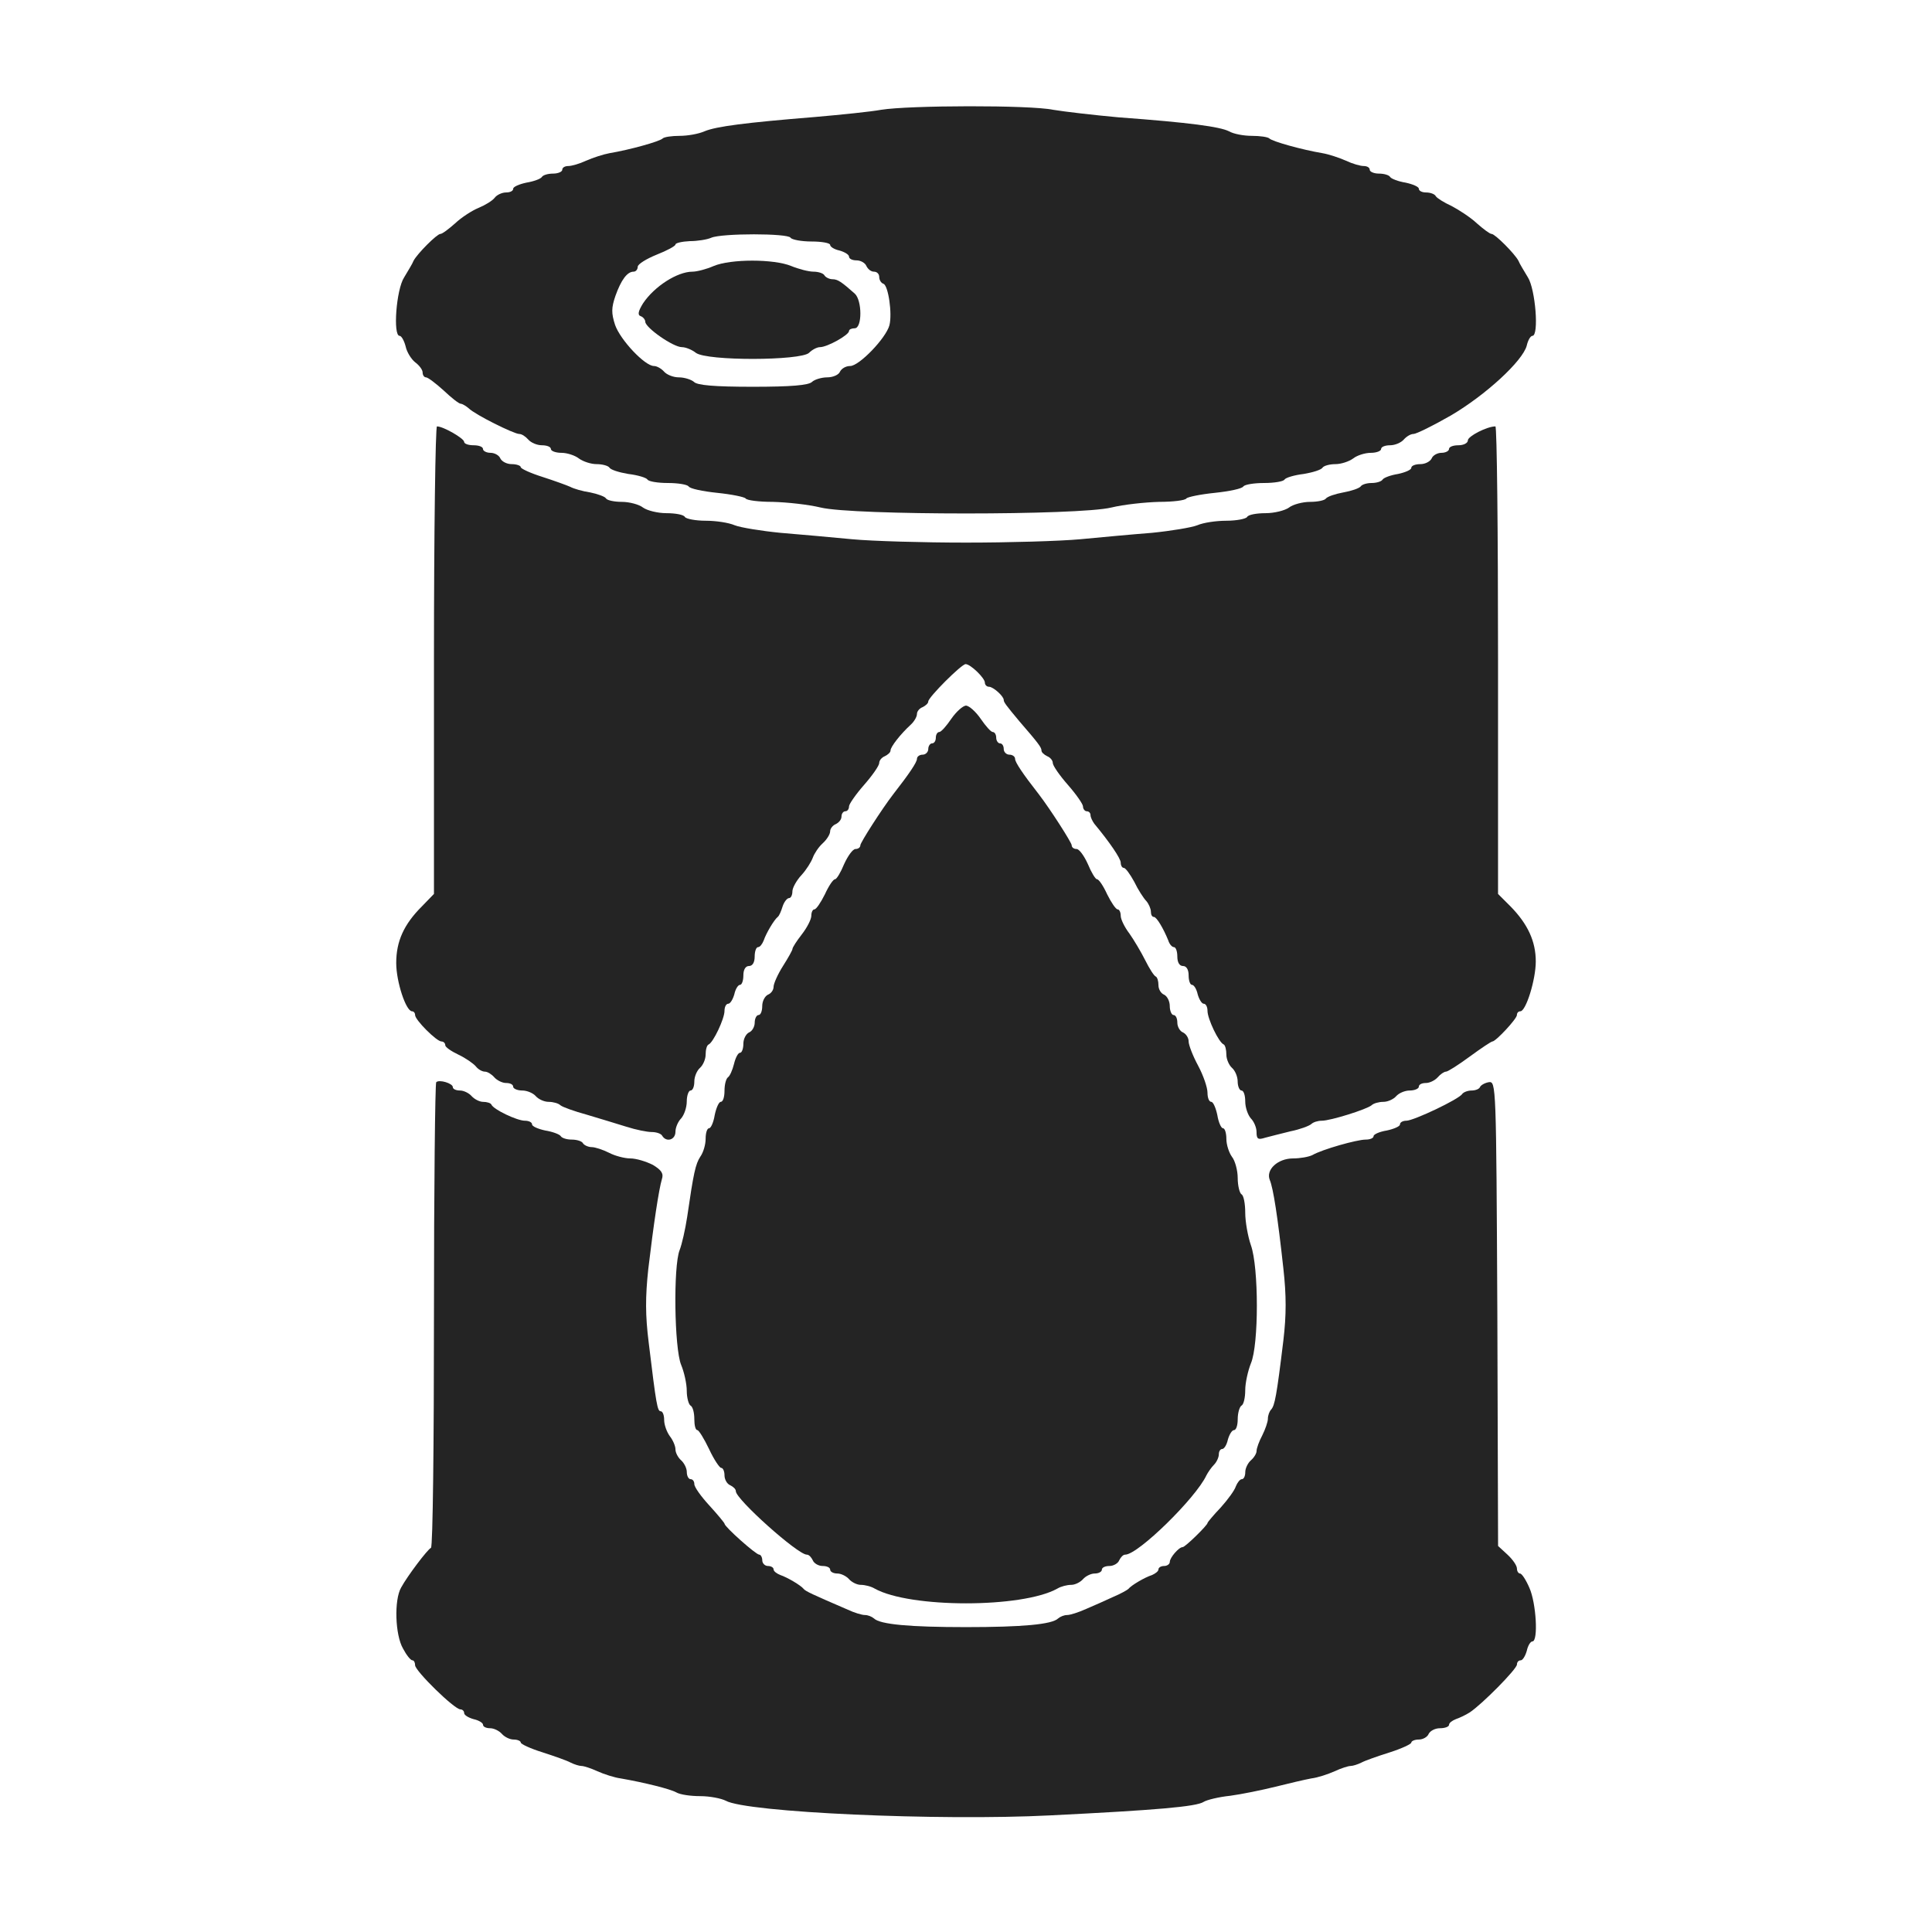 <svg width="47" height="47" viewBox="0 0 47 47" fill="none" xmlns="http://www.w3.org/2000/svg">
<path d="M21.435 2.671C21.187 2.717 20.462 2.791 19.828 2.846C18.139 2.983 17.423 3.075 17.139 3.194C16.992 3.259 16.726 3.305 16.533 3.305C16.34 3.305 16.156 3.332 16.12 3.369C16.046 3.442 15.321 3.644 14.825 3.727C14.678 3.754 14.421 3.837 14.256 3.91C14.1 3.984 13.907 4.039 13.825 4.039C13.742 4.039 13.678 4.076 13.678 4.131C13.678 4.177 13.577 4.223 13.457 4.223C13.329 4.223 13.21 4.259 13.182 4.305C13.155 4.351 12.98 4.415 12.806 4.443C12.631 4.48 12.485 4.544 12.485 4.59C12.485 4.645 12.411 4.682 12.31 4.682C12.218 4.682 12.09 4.737 12.035 4.81C11.98 4.884 11.796 4.994 11.64 5.058C11.484 5.122 11.227 5.287 11.071 5.434C10.915 5.572 10.759 5.691 10.713 5.691C10.63 5.691 10.153 6.169 10.061 6.343C10.034 6.417 9.923 6.591 9.832 6.747C9.639 7.041 9.556 8.17 9.721 8.17C9.767 8.17 9.832 8.289 9.868 8.427C9.896 8.565 10.006 8.739 10.098 8.812C10.199 8.886 10.281 8.996 10.281 9.06C10.281 9.125 10.318 9.18 10.364 9.18C10.41 9.18 10.603 9.327 10.795 9.501C10.979 9.675 11.163 9.822 11.209 9.822C11.245 9.822 11.337 9.877 11.401 9.932C11.557 10.088 12.503 10.557 12.631 10.557C12.696 10.557 12.787 10.621 12.852 10.694C12.916 10.768 13.063 10.832 13.182 10.832C13.302 10.832 13.402 10.869 13.402 10.924C13.402 10.97 13.513 11.016 13.659 11.016C13.797 11.016 13.99 11.08 14.082 11.153C14.183 11.227 14.376 11.291 14.513 11.291C14.651 11.291 14.789 11.328 14.825 11.374C14.853 11.429 15.064 11.493 15.284 11.53C15.514 11.557 15.725 11.621 15.752 11.667C15.78 11.713 16 11.75 16.248 11.75C16.496 11.75 16.716 11.787 16.753 11.833C16.781 11.888 17.093 11.952 17.442 11.989C17.799 12.025 18.112 12.09 18.139 12.126C18.167 12.172 18.46 12.209 18.8 12.209C19.14 12.218 19.663 12.273 19.966 12.347C20.755 12.539 26.245 12.539 27.034 12.347C27.337 12.273 27.86 12.218 28.2 12.209C28.54 12.209 28.834 12.172 28.861 12.126C28.889 12.09 29.201 12.025 29.559 11.989C29.907 11.952 30.22 11.888 30.247 11.833C30.284 11.787 30.504 11.75 30.752 11.75C31 11.75 31.22 11.713 31.248 11.667C31.275 11.621 31.486 11.557 31.716 11.53C31.936 11.493 32.147 11.429 32.175 11.374C32.212 11.328 32.349 11.291 32.487 11.291C32.625 11.291 32.818 11.227 32.919 11.153C33.01 11.08 33.203 11.016 33.35 11.016C33.488 11.016 33.598 10.97 33.598 10.924C33.598 10.869 33.699 10.832 33.818 10.832C33.937 10.832 34.084 10.768 34.149 10.694C34.213 10.621 34.314 10.557 34.387 10.557C34.452 10.557 34.865 10.355 35.296 10.107C36.141 9.611 37.04 8.785 37.141 8.409C37.169 8.28 37.233 8.17 37.279 8.17C37.444 8.17 37.352 7.032 37.169 6.747C37.077 6.591 36.967 6.417 36.939 6.343C36.847 6.169 36.37 5.691 36.287 5.691C36.242 5.691 36.086 5.572 35.929 5.434C35.773 5.287 35.489 5.104 35.314 5.012C35.131 4.929 34.956 4.819 34.929 4.773C34.901 4.718 34.791 4.682 34.69 4.682C34.598 4.682 34.516 4.645 34.516 4.59C34.516 4.544 34.369 4.48 34.194 4.443C34.02 4.415 33.846 4.351 33.818 4.305C33.791 4.259 33.671 4.223 33.543 4.223C33.423 4.223 33.322 4.177 33.322 4.131C33.322 4.076 33.258 4.039 33.175 4.039C33.093 4.039 32.9 3.984 32.744 3.91C32.579 3.837 32.331 3.754 32.175 3.727C31.679 3.644 30.954 3.442 30.881 3.369C30.844 3.332 30.651 3.305 30.458 3.305C30.256 3.305 30.009 3.259 29.898 3.194C29.678 3.084 28.962 2.983 27.218 2.855C26.612 2.8 25.896 2.717 25.621 2.671C25.052 2.552 22.114 2.561 21.435 2.671ZM19.232 5.783C19.259 5.829 19.489 5.875 19.746 5.875C19.994 5.875 20.195 5.912 20.195 5.958C20.195 6.003 20.296 6.068 20.425 6.095C20.553 6.132 20.654 6.196 20.654 6.242C20.654 6.297 20.737 6.334 20.838 6.334C20.939 6.334 21.049 6.398 21.077 6.472C21.113 6.545 21.187 6.609 21.26 6.609C21.334 6.609 21.389 6.664 21.389 6.738C21.389 6.811 21.435 6.885 21.49 6.903C21.609 6.94 21.71 7.628 21.637 7.913C21.554 8.225 20.902 8.904 20.682 8.904C20.572 8.904 20.471 8.969 20.434 9.042C20.407 9.115 20.269 9.18 20.122 9.18C19.984 9.18 19.81 9.235 19.755 9.29C19.672 9.372 19.25 9.409 18.314 9.409C17.377 9.409 16.955 9.372 16.882 9.29C16.817 9.235 16.652 9.18 16.514 9.18C16.377 9.18 16.221 9.115 16.156 9.042C16.092 8.969 15.982 8.904 15.909 8.904C15.688 8.904 15.091 8.271 14.963 7.904C14.871 7.619 14.871 7.491 14.972 7.197C15.11 6.811 15.257 6.609 15.413 6.609C15.468 6.609 15.514 6.554 15.514 6.49C15.514 6.426 15.725 6.297 15.973 6.196C16.23 6.095 16.432 5.985 16.432 5.948C16.432 5.912 16.588 5.875 16.781 5.866C16.964 5.866 17.203 5.829 17.304 5.783C17.561 5.673 19.167 5.673 19.232 5.783Z" fill="#242424"/>
<path d="M17.36 6.472C17.194 6.545 16.956 6.609 16.845 6.609C16.478 6.609 15.918 6.967 15.643 7.38C15.524 7.573 15.505 7.665 15.588 7.692C15.643 7.711 15.698 7.775 15.698 7.83C15.707 7.977 16.377 8.445 16.588 8.445C16.68 8.445 16.836 8.509 16.928 8.583C17.194 8.785 19.48 8.776 19.682 8.583C19.755 8.509 19.875 8.445 19.948 8.445C20.123 8.445 20.655 8.151 20.655 8.05C20.655 8.014 20.719 7.986 20.793 7.986C20.976 7.986 20.976 7.307 20.793 7.142C20.471 6.857 20.38 6.793 20.251 6.793C20.178 6.793 20.086 6.747 20.058 6.701C20.031 6.646 19.902 6.609 19.792 6.609C19.673 6.609 19.425 6.545 19.25 6.472C18.828 6.297 17.773 6.297 17.36 6.472Z" fill="#242424"/>
<path d="M10.557 16.064V21.747L10.263 22.05C9.822 22.49 9.639 22.903 9.639 23.427C9.639 23.886 9.877 24.602 10.024 24.602C10.061 24.602 10.098 24.638 10.098 24.693C10.098 24.813 10.621 25.336 10.74 25.336C10.786 25.336 10.832 25.373 10.832 25.428C10.832 25.474 10.979 25.575 11.153 25.657C11.328 25.74 11.511 25.868 11.576 25.942C11.631 26.015 11.732 26.07 11.796 26.07C11.86 26.07 11.961 26.134 12.025 26.208C12.09 26.281 12.218 26.346 12.31 26.346C12.411 26.346 12.484 26.382 12.484 26.437C12.484 26.483 12.585 26.529 12.705 26.529C12.824 26.529 12.971 26.593 13.035 26.667C13.099 26.74 13.237 26.805 13.347 26.805C13.457 26.805 13.586 26.841 13.632 26.887C13.687 26.933 13.972 27.034 14.274 27.117C14.577 27.209 15.009 27.337 15.238 27.41C15.468 27.484 15.743 27.539 15.853 27.539C15.963 27.539 16.083 27.576 16.11 27.631C16.211 27.796 16.432 27.732 16.432 27.53C16.432 27.429 16.496 27.282 16.569 27.209C16.643 27.126 16.707 26.942 16.707 26.795C16.707 26.649 16.753 26.529 16.799 26.529C16.854 26.529 16.891 26.428 16.891 26.309C16.891 26.19 16.955 26.043 17.028 25.979C17.102 25.914 17.166 25.767 17.166 25.657C17.166 25.538 17.194 25.428 17.239 25.409C17.35 25.363 17.625 24.785 17.625 24.592C17.625 24.5 17.662 24.418 17.717 24.418C17.763 24.418 17.827 24.317 17.864 24.188C17.891 24.06 17.956 23.959 18.001 23.959C18.047 23.959 18.084 23.858 18.084 23.729C18.084 23.583 18.139 23.5 18.222 23.5C18.304 23.5 18.359 23.417 18.359 23.27C18.359 23.142 18.396 23.041 18.442 23.041C18.488 23.041 18.543 22.968 18.58 22.876C18.635 22.71 18.828 22.38 18.919 22.307C18.956 22.279 19.002 22.169 19.039 22.05C19.075 21.939 19.149 21.848 19.195 21.848C19.241 21.848 19.277 21.774 19.277 21.682C19.277 21.6 19.378 21.416 19.498 21.288C19.617 21.159 19.736 20.966 19.773 20.865C19.81 20.764 19.911 20.608 20.012 20.517C20.113 20.425 20.195 20.296 20.195 20.223C20.195 20.159 20.26 20.076 20.333 20.048C20.406 20.012 20.471 19.938 20.471 19.865C20.471 19.791 20.517 19.736 20.562 19.736C20.618 19.736 20.654 19.681 20.654 19.617C20.654 19.562 20.82 19.323 21.021 19.094C21.223 18.864 21.389 18.625 21.389 18.561C21.389 18.497 21.453 18.424 21.526 18.396C21.6 18.359 21.664 18.304 21.664 18.258C21.664 18.166 21.912 17.854 22.151 17.634C22.233 17.561 22.307 17.441 22.307 17.368C22.307 17.304 22.371 17.23 22.444 17.203C22.518 17.166 22.582 17.111 22.582 17.065C22.582 16.964 23.39 16.156 23.491 16.156C23.61 16.156 23.959 16.496 23.959 16.606C23.959 16.661 24.005 16.707 24.06 16.707C24.161 16.707 24.418 16.936 24.418 17.028C24.418 17.083 24.473 17.157 24.803 17.552C25.272 18.093 25.336 18.185 25.336 18.258C25.336 18.304 25.4 18.359 25.474 18.396C25.547 18.424 25.611 18.497 25.611 18.561C25.611 18.625 25.777 18.864 25.979 19.094C26.18 19.323 26.346 19.562 26.346 19.617C26.346 19.681 26.392 19.736 26.438 19.736C26.493 19.736 26.529 19.782 26.529 19.828C26.529 19.883 26.575 19.975 26.621 20.039C26.988 20.48 27.264 20.884 27.264 20.985C27.264 21.058 27.3 21.113 27.337 21.113C27.383 21.113 27.493 21.269 27.594 21.453C27.686 21.646 27.824 21.857 27.888 21.921C27.943 21.985 27.998 22.105 27.998 22.178C27.998 22.252 28.026 22.307 28.072 22.307C28.136 22.307 28.301 22.582 28.42 22.876C28.448 22.968 28.512 23.041 28.558 23.041C28.604 23.041 28.641 23.142 28.641 23.27C28.641 23.417 28.696 23.5 28.778 23.5C28.861 23.5 28.916 23.583 28.916 23.729C28.916 23.858 28.953 23.959 28.999 23.959C29.044 23.959 29.109 24.06 29.136 24.188C29.173 24.317 29.237 24.418 29.283 24.418C29.338 24.418 29.375 24.5 29.375 24.592C29.375 24.785 29.65 25.363 29.77 25.409C29.806 25.428 29.834 25.538 29.834 25.657C29.834 25.767 29.898 25.914 29.972 25.979C30.045 26.043 30.109 26.19 30.109 26.309C30.109 26.428 30.155 26.529 30.201 26.529C30.256 26.529 30.293 26.649 30.293 26.795C30.293 26.942 30.357 27.126 30.431 27.209C30.504 27.282 30.568 27.429 30.568 27.539C30.568 27.713 30.605 27.732 30.779 27.677C30.89 27.649 31.165 27.576 31.395 27.521C31.624 27.475 31.844 27.392 31.899 27.346C31.945 27.3 32.056 27.264 32.156 27.264C32.368 27.264 33.249 26.988 33.368 26.887C33.414 26.841 33.543 26.805 33.653 26.805C33.763 26.805 33.901 26.74 33.965 26.667C34.029 26.593 34.176 26.529 34.295 26.529C34.415 26.529 34.516 26.483 34.516 26.437C34.516 26.382 34.589 26.346 34.69 26.346C34.782 26.346 34.91 26.281 34.975 26.208C35.039 26.134 35.131 26.07 35.177 26.07C35.222 26.07 35.48 25.905 35.755 25.703C36.03 25.501 36.278 25.336 36.306 25.336C36.388 25.336 36.902 24.785 36.902 24.693C36.902 24.638 36.939 24.602 36.985 24.602C37.123 24.602 37.361 23.83 37.361 23.39C37.361 22.903 37.169 22.481 36.746 22.05L36.443 21.747V16.064C36.443 12.934 36.416 10.373 36.379 10.373C36.177 10.373 35.709 10.612 35.709 10.713C35.709 10.777 35.608 10.832 35.48 10.832C35.351 10.832 35.25 10.869 35.25 10.924C35.25 10.97 35.167 11.016 35.066 11.016C34.965 11.016 34.855 11.08 34.828 11.153C34.791 11.227 34.672 11.291 34.552 11.291C34.433 11.291 34.332 11.328 34.332 11.383C34.332 11.429 34.185 11.493 34.011 11.53C33.836 11.557 33.662 11.621 33.634 11.667C33.607 11.713 33.487 11.75 33.368 11.75C33.249 11.75 33.13 11.787 33.102 11.833C33.065 11.879 32.882 11.943 32.68 11.979C32.478 12.016 32.294 12.08 32.257 12.126C32.23 12.172 32.056 12.209 31.872 12.209C31.688 12.209 31.45 12.273 31.358 12.347C31.257 12.42 31 12.484 30.789 12.484C30.568 12.484 30.366 12.521 30.339 12.576C30.311 12.622 30.082 12.668 29.834 12.668C29.586 12.668 29.274 12.714 29.127 12.778C28.989 12.833 28.485 12.916 28.026 12.962C27.557 12.998 26.768 13.072 26.281 13.118C25.786 13.164 24.537 13.2 23.5 13.2C22.463 13.2 21.214 13.164 20.728 13.118C20.232 13.072 19.443 12.998 18.984 12.962C18.515 12.916 18.011 12.833 17.873 12.778C17.726 12.714 17.414 12.668 17.166 12.668C16.918 12.668 16.689 12.622 16.661 12.576C16.634 12.521 16.432 12.484 16.211 12.484C16 12.484 15.743 12.42 15.642 12.347C15.55 12.273 15.312 12.209 15.128 12.209C14.944 12.209 14.77 12.172 14.743 12.126C14.715 12.08 14.541 12.016 14.357 11.979C14.173 11.952 13.953 11.888 13.87 11.842C13.788 11.805 13.485 11.695 13.2 11.603C12.907 11.511 12.668 11.401 12.668 11.364C12.668 11.328 12.567 11.291 12.448 11.291C12.328 11.291 12.209 11.227 12.172 11.153C12.145 11.08 12.035 11.016 11.934 11.016C11.833 11.016 11.75 10.97 11.75 10.924C11.75 10.869 11.649 10.832 11.521 10.832C11.392 10.832 11.291 10.795 11.291 10.749C11.291 10.667 10.786 10.373 10.63 10.373C10.593 10.373 10.557 12.934 10.557 16.064Z" fill="#242424"/>
<path d="M23.142 17.487C23.023 17.662 22.895 17.808 22.849 17.808C22.803 17.808 22.766 17.873 22.766 17.946C22.766 18.02 22.729 18.084 22.674 18.084C22.628 18.084 22.582 18.148 22.582 18.222C22.582 18.295 22.518 18.359 22.445 18.359C22.371 18.359 22.307 18.405 22.307 18.46C22.307 18.543 22.123 18.818 21.729 19.323C21.453 19.681 20.93 20.498 20.93 20.562C20.93 20.617 20.875 20.654 20.811 20.654C20.747 20.654 20.627 20.819 20.535 21.021C20.453 21.223 20.352 21.389 20.315 21.389C20.269 21.389 20.159 21.554 20.067 21.756C19.966 21.958 19.856 22.123 19.81 22.123C19.773 22.123 19.737 22.187 19.737 22.279C19.737 22.362 19.636 22.564 19.507 22.729C19.379 22.894 19.278 23.05 19.278 23.087C19.278 23.114 19.177 23.298 19.048 23.5C18.92 23.702 18.819 23.931 18.819 24.005C18.819 24.087 18.755 24.17 18.681 24.198C18.608 24.234 18.543 24.354 18.543 24.473C18.543 24.592 18.507 24.693 18.452 24.693C18.406 24.693 18.36 24.776 18.36 24.877C18.36 24.978 18.296 25.088 18.222 25.116C18.149 25.152 18.084 25.272 18.084 25.391C18.084 25.51 18.048 25.611 18.002 25.611C17.956 25.611 17.892 25.731 17.855 25.887C17.818 26.034 17.754 26.18 17.708 26.208C17.662 26.245 17.625 26.382 17.625 26.538C17.625 26.685 17.589 26.805 17.534 26.805C17.488 26.805 17.423 26.951 17.387 27.126C17.359 27.3 17.295 27.447 17.249 27.447C17.203 27.447 17.166 27.557 17.166 27.704C17.166 27.842 17.111 28.035 17.038 28.136C16.919 28.319 16.873 28.53 16.717 29.604C16.671 29.907 16.588 30.274 16.533 30.412C16.377 30.807 16.404 32.799 16.57 33.203C16.643 33.377 16.707 33.662 16.707 33.836C16.707 34.002 16.753 34.167 16.799 34.194C16.854 34.222 16.891 34.369 16.891 34.525C16.891 34.672 16.919 34.791 16.965 34.791C17.001 34.791 17.13 35.002 17.249 35.25C17.368 35.507 17.506 35.709 17.543 35.709C17.589 35.709 17.625 35.791 17.625 35.892C17.625 35.993 17.69 36.104 17.763 36.131C17.837 36.168 17.901 36.223 17.901 36.278C17.901 36.471 19.406 37.82 19.627 37.82C19.682 37.82 19.737 37.885 19.773 37.958C19.801 38.031 19.911 38.096 20.012 38.096C20.113 38.096 20.196 38.132 20.196 38.187C20.196 38.233 20.269 38.279 20.37 38.279C20.462 38.279 20.59 38.343 20.655 38.417C20.719 38.49 20.848 38.555 20.939 38.555C21.04 38.555 21.187 38.591 21.279 38.646C22.133 39.124 24.868 39.124 25.722 38.646C25.814 38.591 25.96 38.555 26.061 38.555C26.153 38.555 26.282 38.49 26.346 38.417C26.41 38.343 26.539 38.279 26.631 38.279C26.732 38.279 26.805 38.233 26.805 38.187C26.805 38.132 26.888 38.096 26.989 38.096C27.09 38.096 27.2 38.031 27.227 37.958C27.264 37.885 27.319 37.82 27.374 37.82C27.686 37.82 29.091 36.443 29.348 35.892C29.385 35.819 29.467 35.7 29.531 35.635C29.596 35.571 29.651 35.452 29.651 35.378C29.651 35.305 29.688 35.25 29.733 35.25C29.779 35.25 29.844 35.149 29.871 35.02C29.908 34.892 29.972 34.791 30.018 34.791C30.073 34.791 30.11 34.672 30.11 34.525C30.11 34.369 30.156 34.222 30.202 34.194C30.257 34.167 30.293 33.992 30.293 33.818C30.293 33.644 30.358 33.35 30.431 33.166C30.624 32.716 30.624 30.834 30.431 30.293C30.358 30.082 30.293 29.724 30.293 29.503C30.293 29.292 30.257 29.081 30.202 29.054C30.156 29.026 30.11 28.843 30.11 28.659C30.11 28.475 30.046 28.237 29.972 28.145C29.899 28.044 29.834 27.851 29.834 27.704C29.834 27.567 29.798 27.447 29.752 27.447C29.706 27.447 29.642 27.3 29.614 27.126C29.577 26.951 29.513 26.805 29.467 26.805C29.412 26.805 29.375 26.704 29.375 26.584C29.375 26.456 29.274 26.162 29.146 25.923C29.017 25.685 28.916 25.419 28.916 25.336C28.916 25.244 28.852 25.152 28.779 25.116C28.705 25.088 28.641 24.978 28.641 24.877C28.641 24.776 28.604 24.693 28.549 24.693C28.503 24.693 28.457 24.592 28.457 24.473C28.457 24.354 28.393 24.234 28.32 24.198C28.246 24.17 28.182 24.069 28.182 23.968C28.182 23.867 28.154 23.775 28.118 23.757C28.072 23.739 27.962 23.564 27.861 23.362C27.76 23.16 27.585 22.866 27.475 22.71C27.356 22.554 27.264 22.362 27.264 22.279C27.264 22.187 27.227 22.123 27.191 22.123C27.145 22.123 27.035 21.958 26.934 21.756C26.842 21.554 26.732 21.389 26.686 21.389C26.649 21.389 26.548 21.223 26.465 21.021C26.374 20.819 26.254 20.654 26.19 20.654C26.126 20.654 26.071 20.617 26.071 20.562C26.071 20.498 25.547 19.681 25.272 19.323C24.877 18.818 24.694 18.543 24.694 18.46C24.694 18.405 24.63 18.359 24.556 18.359C24.483 18.359 24.418 18.295 24.418 18.222C24.418 18.148 24.382 18.084 24.327 18.084C24.281 18.084 24.235 18.02 24.235 17.946C24.235 17.873 24.198 17.808 24.152 17.808C24.106 17.808 23.978 17.662 23.858 17.487C23.739 17.313 23.574 17.166 23.5 17.166C23.427 17.166 23.262 17.313 23.142 17.487Z" fill="#242424"/>
<path d="M10.612 26.327C10.585 26.355 10.557 28.907 10.557 32C10.557 35.094 10.53 37.637 10.484 37.655C10.401 37.692 9.915 38.334 9.759 38.619C9.584 38.922 9.612 39.776 9.805 40.106C9.887 40.262 9.988 40.391 10.034 40.391C10.071 40.391 10.098 40.446 10.098 40.51C10.098 40.648 11.053 41.584 11.2 41.584C11.246 41.584 11.292 41.621 11.292 41.676C11.292 41.722 11.393 41.786 11.521 41.822C11.65 41.85 11.751 41.914 11.751 41.96C11.751 42.006 11.824 42.043 11.925 42.043C12.017 42.043 12.145 42.107 12.21 42.181C12.274 42.254 12.402 42.318 12.494 42.318C12.595 42.318 12.669 42.355 12.669 42.392C12.669 42.428 12.907 42.539 13.201 42.63C13.486 42.722 13.798 42.832 13.88 42.878C13.972 42.924 14.091 42.961 14.147 42.961C14.202 42.961 14.376 43.016 14.532 43.089C14.697 43.163 14.954 43.245 15.101 43.264C15.68 43.365 16.304 43.521 16.451 43.603C16.543 43.658 16.799 43.695 17.038 43.695C17.268 43.695 17.543 43.75 17.653 43.805C18.149 44.09 22.84 44.301 25.548 44.163C28.118 44.035 29.11 43.952 29.284 43.833C29.357 43.787 29.651 43.714 29.927 43.686C30.202 43.649 30.698 43.548 31.028 43.466C31.358 43.383 31.753 43.291 31.9 43.264C32.056 43.245 32.304 43.163 32.469 43.089C32.625 43.016 32.8 42.961 32.855 42.961C32.91 42.961 33.029 42.924 33.121 42.878C33.204 42.832 33.516 42.722 33.809 42.63C34.094 42.539 34.333 42.428 34.333 42.392C34.333 42.355 34.415 42.318 34.516 42.318C34.617 42.318 34.727 42.254 34.755 42.181C34.792 42.107 34.911 42.043 35.03 42.043C35.15 42.043 35.251 42.006 35.251 41.96C35.251 41.914 35.324 41.859 35.416 41.822C35.498 41.795 35.655 41.722 35.756 41.657C36.059 41.455 36.903 40.602 36.903 40.492C36.903 40.436 36.94 40.391 36.995 40.391C37.041 40.391 37.105 40.289 37.142 40.161C37.169 40.032 37.233 39.931 37.279 39.931C37.426 39.931 37.371 38.995 37.206 38.628C37.123 38.435 37.022 38.279 36.977 38.279C36.94 38.279 36.903 38.224 36.903 38.16C36.903 38.086 36.802 37.94 36.673 37.82L36.444 37.609L36.426 31.954C36.398 26.355 36.398 26.3 36.215 26.327C36.114 26.346 36.022 26.401 36.003 26.447C35.985 26.492 35.893 26.529 35.801 26.529C35.71 26.529 35.609 26.566 35.572 26.612C35.498 26.74 34.388 27.264 34.213 27.264C34.131 27.264 34.057 27.3 34.057 27.355C34.057 27.401 33.91 27.465 33.736 27.502C33.562 27.53 33.415 27.594 33.415 27.64C33.415 27.686 33.332 27.723 33.222 27.723C33.011 27.723 32.166 27.961 31.928 28.099C31.836 28.145 31.625 28.181 31.459 28.181C31.083 28.181 30.789 28.457 30.89 28.705C30.973 28.898 31.083 29.595 31.221 30.862C31.294 31.514 31.294 31.991 31.221 32.606C31.056 33.974 31.01 34.185 30.927 34.286C30.881 34.332 30.844 34.433 30.844 34.516C30.844 34.589 30.78 34.773 30.707 34.919C30.633 35.057 30.569 35.231 30.569 35.296C30.569 35.36 30.505 35.461 30.431 35.525C30.358 35.59 30.294 35.718 30.294 35.81C30.294 35.911 30.257 35.984 30.211 35.984C30.165 35.984 30.101 36.067 30.064 36.159C30.037 36.251 29.871 36.48 29.697 36.673C29.523 36.856 29.376 37.031 29.376 37.049C29.376 37.104 28.834 37.637 28.77 37.637C28.678 37.637 28.458 37.894 28.458 37.995C28.458 38.05 28.393 38.096 28.32 38.096C28.247 38.096 28.182 38.132 28.182 38.178C28.182 38.224 28.109 38.279 28.026 38.316C27.852 38.371 27.521 38.564 27.448 38.656C27.42 38.683 27.255 38.775 27.081 38.848C26.906 38.931 26.613 39.059 26.42 39.142C26.236 39.225 26.034 39.289 25.961 39.289C25.887 39.289 25.796 39.326 25.741 39.372C25.594 39.518 24.869 39.583 23.501 39.583C22.133 39.583 21.408 39.518 21.261 39.372C21.206 39.326 21.114 39.289 21.041 39.289C20.967 39.289 20.784 39.234 20.627 39.16C19.755 38.784 19.599 38.711 19.553 38.656C19.48 38.564 19.149 38.371 18.984 38.316C18.892 38.279 18.819 38.224 18.819 38.178C18.819 38.132 18.755 38.096 18.681 38.096C18.608 38.096 18.544 38.031 18.544 37.958C18.544 37.885 18.507 37.82 18.47 37.82C18.388 37.82 17.626 37.141 17.626 37.068C17.626 37.049 17.46 36.847 17.259 36.627C17.056 36.407 16.891 36.177 16.891 36.104C16.891 36.039 16.855 35.984 16.799 35.984C16.754 35.984 16.708 35.911 16.708 35.81C16.708 35.718 16.643 35.59 16.57 35.525C16.497 35.461 16.432 35.342 16.432 35.259C16.432 35.176 16.368 35.03 16.295 34.938C16.221 34.837 16.157 34.662 16.157 34.543C16.157 34.424 16.12 34.332 16.074 34.332C15.992 34.332 15.964 34.176 15.781 32.661C15.698 32 15.698 31.55 15.771 30.871C15.9 29.779 16.028 28.934 16.102 28.686C16.148 28.549 16.093 28.466 15.882 28.338C15.716 28.255 15.478 28.181 15.331 28.181C15.193 28.181 14.954 28.117 14.817 28.044C14.67 27.97 14.477 27.906 14.394 27.906C14.312 27.906 14.211 27.86 14.183 27.814C14.156 27.759 14.027 27.723 13.908 27.723C13.789 27.723 13.669 27.686 13.642 27.64C13.614 27.594 13.44 27.53 13.265 27.502C13.091 27.465 12.944 27.401 12.944 27.355C12.944 27.3 12.861 27.264 12.77 27.264C12.577 27.264 11.998 26.988 11.953 26.869C11.934 26.832 11.842 26.805 11.751 26.805C11.668 26.805 11.54 26.74 11.475 26.667C11.411 26.593 11.283 26.529 11.191 26.529C11.09 26.529 11.016 26.492 11.016 26.447C11.016 26.355 10.686 26.254 10.612 26.327Z" fill="#242424"/>
</svg>
